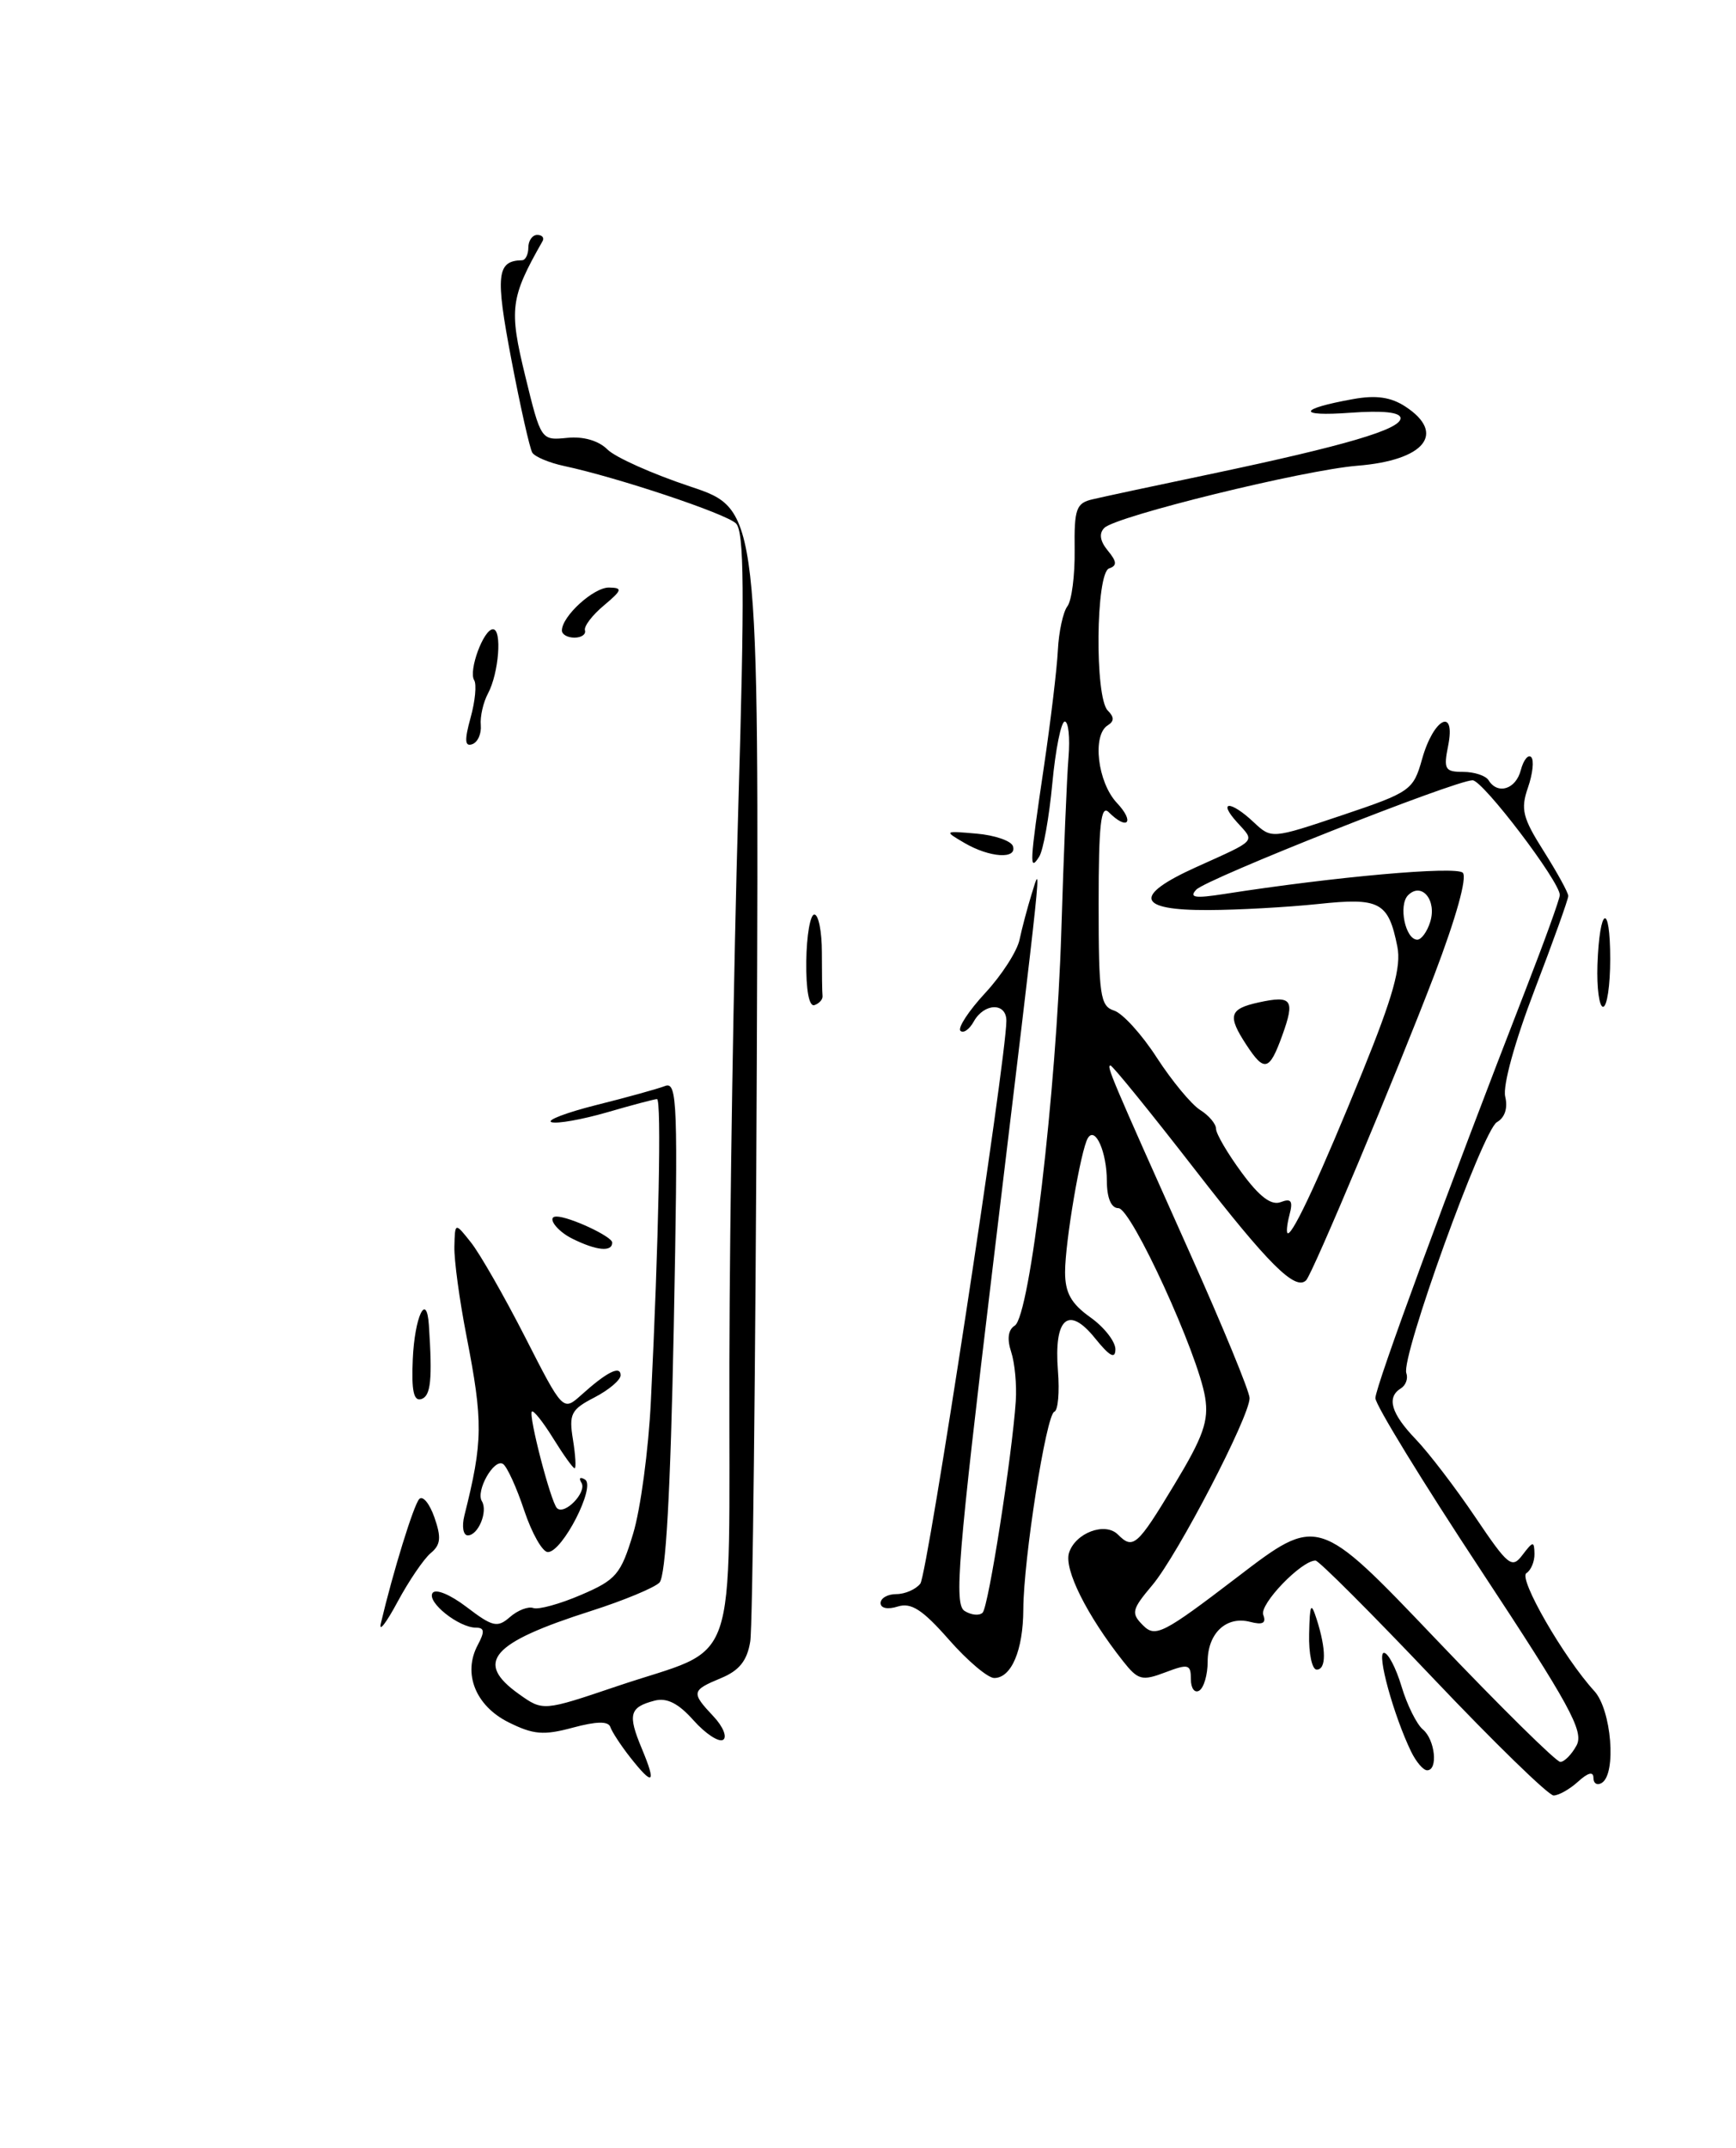 <?xml version="1.0" encoding="UTF-8" standalone="no"?>
<!DOCTYPE svg PUBLIC "-//W3C//DTD SVG 1.1//EN" "http://www.w3.org/Graphics/SVG/1.1/DTD/svg11.dtd" >
<svg xmlns="http://www.w3.org/2000/svg" xmlns:xlink="http://www.w3.org/1999/xlink" version="1.1" viewBox="0 0 207 256">
 <g >
 <path fill="currentColor"
d=" M 170.86 200.00 C 163.55 192.30 157.25 186.00 156.86 186.00 C 155.17 186.00 150.15 191.22 150.63 192.47 C 151.01 193.46 150.57 193.70 149.07 193.31 C 146.23 192.57 144.00 194.66 144.00 198.06 C 144.00 199.61 143.55 201.16 143.00 201.50 C 142.45 201.84 142.00 201.23 142.00 200.15 C 142.00 198.36 141.71 198.28 138.94 199.33 C 136.17 200.38 135.69 200.25 133.91 197.99 C 129.59 192.52 126.85 187.03 127.47 185.08 C 128.23 182.70 131.77 181.37 133.30 182.90 C 135.11 184.71 135.60 184.29 140.01 176.98 C 143.49 171.23 144.15 169.34 143.70 166.56 C 142.86 161.36 134.90 144.00 133.36 144.00 C 132.50 144.00 131.99 142.81 131.98 140.75 C 131.97 137.29 130.60 134.21 129.72 135.64 C 128.88 137.00 127.00 148.05 127.00 151.62 C 127.00 154.08 127.72 155.38 130.00 157.00 C 131.65 158.17 133.00 159.89 133.00 160.82 C 132.99 162.03 132.32 161.67 130.57 159.50 C 127.39 155.55 125.65 157.09 126.15 163.41 C 126.35 165.93 126.16 168.11 125.72 168.26 C 124.75 168.58 122.04 185.82 122.02 191.82 C 122.00 196.69 120.60 200.00 118.55 200.00 C 117.79 200.00 115.35 197.94 113.14 195.42 C 110.00 191.85 108.65 190.98 107.05 191.48 C 105.86 191.86 105.00 191.69 105.00 191.07 C 105.00 190.48 105.84 190.00 106.88 190.00 C 107.91 190.00 109.20 189.44 109.74 188.75 C 110.59 187.67 120.00 126.16 120.00 121.66 C 120.00 119.47 117.36 119.53 116.12 121.74 C 115.59 122.70 114.87 123.20 114.52 122.86 C 114.18 122.51 115.50 120.49 117.47 118.36 C 119.44 116.24 121.28 113.38 121.57 112.00 C 121.86 110.62 122.52 108.15 123.03 106.50 C 124.22 102.68 124.42 100.77 118.34 151.30 C 114.21 185.71 113.75 191.23 115.02 192.01 C 115.82 192.51 116.79 192.60 117.17 192.21 C 117.87 191.50 120.68 173.52 121.12 167.00 C 121.25 165.07 121.00 162.43 120.57 161.13 C 120.06 159.58 120.21 158.49 121.00 158.00 C 122.81 156.88 125.97 130.07 126.55 111.00 C 126.83 101.92 127.21 92.59 127.41 90.25 C 127.60 87.91 127.40 86.00 126.96 86.00 C 126.53 86.00 125.86 89.31 125.48 93.36 C 125.10 97.41 124.40 101.35 123.91 102.11 C 122.71 104.00 122.77 102.90 124.47 91.43 C 125.28 85.97 126.03 79.70 126.14 77.50 C 126.25 75.30 126.76 72.95 127.27 72.27 C 127.79 71.60 128.18 68.56 128.14 65.53 C 128.08 60.64 128.32 59.96 130.29 59.51 C 131.50 59.22 137.90 57.85 144.50 56.47 C 160.40 53.12 167.00 51.18 167.00 49.85 C 167.00 49.13 164.92 48.91 160.95 49.20 C 154.60 49.66 154.81 48.74 161.33 47.57 C 164.08 47.07 165.85 47.33 167.58 48.46 C 172.48 51.67 169.87 54.87 161.85 55.51 C 155.42 56.03 133.08 61.52 131.68 62.92 C 131.02 63.58 131.16 64.49 132.09 65.62 C 133.18 66.94 133.22 67.42 132.25 67.75 C 130.66 68.28 130.52 83.12 132.09 84.69 C 132.87 85.47 132.87 85.96 132.09 86.45 C 130.21 87.61 130.87 93.23 133.17 95.69 C 135.36 98.01 134.45 99.05 132.20 96.80 C 131.27 95.87 131.00 98.30 131.00 107.73 C 131.00 118.64 131.19 119.92 132.84 120.45 C 133.86 120.77 136.16 123.30 137.95 126.08 C 139.75 128.85 142.07 131.65 143.11 132.30 C 144.15 132.95 145.00 133.96 145.00 134.54 C 145.00 135.13 146.37 137.47 148.05 139.75 C 150.17 142.64 151.59 143.71 152.71 143.28 C 153.97 142.80 154.20 143.13 153.75 144.83 C 153.44 146.02 153.36 147.00 153.57 147.00 C 154.25 147.00 157.55 139.84 162.47 127.73 C 166.12 118.73 167.10 115.23 166.62 112.83 C 165.55 107.50 164.55 106.96 157.15 107.75 C 153.49 108.13 147.61 108.46 144.09 108.47 C 135.54 108.51 135.06 106.77 142.66 103.34 C 149.97 100.04 149.66 100.38 147.51 98.01 C 145.15 95.41 146.73 95.40 149.49 98.00 C 151.62 99.99 151.62 99.99 160.05 97.16 C 168.20 94.42 168.52 94.19 169.57 90.47 C 170.93 85.61 173.60 84.23 172.68 88.87 C 172.11 91.69 172.29 92.00 174.47 92.00 C 175.79 92.00 177.16 92.45 177.50 93.00 C 178.58 94.75 180.75 94.08 181.34 91.79 C 181.66 90.58 182.22 89.88 182.58 90.24 C 182.94 90.60 182.76 92.24 182.19 93.88 C 181.30 96.45 181.55 97.47 184.08 101.46 C 185.68 104.00 187.00 106.39 187.00 106.79 C 187.00 107.18 185.19 112.23 182.98 118.00 C 180.63 124.13 179.17 129.41 179.48 130.70 C 179.81 132.07 179.44 133.21 178.49 133.75 C 176.81 134.69 167.02 161.80 167.69 163.66 C 167.92 164.30 167.63 165.11 167.05 165.47 C 165.30 166.55 165.86 168.47 168.83 171.56 C 170.38 173.18 173.57 177.35 175.91 180.82 C 179.85 186.66 180.28 187.01 181.55 185.32 C 182.80 183.68 182.94 183.66 182.97 185.19 C 182.99 186.12 182.55 187.16 182.01 187.50 C 181.01 188.11 186.46 197.57 190.11 201.56 C 192.15 203.79 192.77 211.41 191.00 212.50 C 190.45 212.84 190.00 212.57 190.00 211.90 C 190.00 211.11 189.36 211.27 188.17 212.35 C 187.17 213.26 185.85 214.00 185.25 214.00 C 184.64 214.00 178.17 207.70 170.86 200.00 Z  M 187.99 208.03 C 188.89 206.35 187.17 203.22 176.52 187.07 C 169.63 176.63 164.00 167.44 164.00 166.64 C 164.00 165.27 172.68 141.70 181.90 118.00 C 184.15 112.22 185.99 107.13 185.99 106.68 C 186.01 105.09 176.81 93.00 175.59 93.00 C 173.52 93.00 143.86 104.74 142.64 106.04 C 141.75 106.99 142.48 107.10 146.00 106.55 C 159.19 104.49 173.59 103.21 174.42 104.02 C 174.97 104.57 173.62 109.40 171.02 116.22 C 166.50 128.04 156.51 151.83 155.74 152.60 C 154.45 153.88 151.24 150.69 142.50 139.42 C 137.20 132.59 132.66 127.00 132.42 127.00 C 131.90 127.00 132.41 128.20 141.89 149.37 C 145.80 158.09 149.00 165.86 149.00 166.64 C 149.00 168.85 140.43 185.33 137.42 188.91 C 134.93 191.87 134.84 192.27 136.31 193.74 C 137.77 195.20 138.71 194.72 147.53 187.98 C 157.15 180.62 157.15 180.62 171.16 195.31 C 178.86 203.39 185.56 210.00 186.05 210.00 C 186.53 210.00 187.41 209.11 187.99 208.03 Z  M 170.53 109.90 C 171.36 107.30 169.52 105.08 167.90 106.70 C 166.72 107.88 167.57 112.00 169.00 112.00 C 169.48 112.00 170.17 111.05 170.53 109.90 Z  M 75.14 209.45 C 74.04 208.05 72.98 206.43 72.78 205.85 C 72.54 205.13 71.15 205.15 68.29 205.92 C 64.81 206.86 63.59 206.75 60.62 205.27 C 56.69 203.30 55.16 199.44 56.97 196.06 C 57.82 194.47 57.77 194.00 56.76 194.00 C 54.71 194.00 50.90 190.97 51.57 189.88 C 51.92 189.32 53.67 190.04 55.65 191.55 C 58.75 193.91 59.31 194.04 60.81 192.73 C 61.74 191.92 62.99 191.44 63.59 191.66 C 64.20 191.88 66.76 191.18 69.29 190.09 C 73.47 188.30 74.03 187.64 75.49 182.81 C 76.38 179.89 77.33 172.78 77.61 167.00 C 78.55 147.94 78.89 131.00 78.34 131.00 C 78.05 131.00 75.37 131.71 72.38 132.58 C 69.40 133.44 66.42 133.97 65.76 133.75 C 65.10 133.53 67.52 132.61 71.13 131.70 C 74.74 130.80 78.42 129.78 79.30 129.44 C 80.77 128.87 80.86 131.46 80.34 158.16 C 79.95 177.88 79.39 187.87 78.63 188.63 C 78.01 189.25 74.35 190.77 70.50 192.00 C 58.55 195.81 56.54 198.11 61.87 201.91 C 64.75 203.96 64.75 203.96 73.54 200.99 C 88.38 195.97 86.89 200.26 86.97 162.43 C 87.01 144.51 87.49 114.93 88.02 96.71 C 88.80 70.47 88.74 63.32 87.75 62.38 C 86.52 61.20 73.62 56.90 67.26 55.54 C 65.48 55.16 63.77 54.44 63.47 53.95 C 63.17 53.46 62.04 48.45 60.97 42.83 C 59.05 32.75 59.23 31.08 62.25 31.02 C 62.66 31.01 63.00 30.32 63.00 29.50 C 63.00 28.68 63.48 28.00 64.06 28.00 C 64.64 28.00 64.93 28.34 64.69 28.75 C 60.85 35.50 60.68 36.82 62.62 44.78 C 64.50 52.48 64.51 52.50 67.62 52.19 C 69.56 51.99 71.37 52.52 72.43 53.57 C 73.36 54.51 77.81 56.49 82.31 57.99 C 90.50 60.72 90.50 60.72 90.24 126.61 C 90.09 162.85 89.74 193.91 89.46 195.64 C 89.09 197.94 88.15 199.11 85.98 200.01 C 82.44 201.48 82.39 201.72 85.08 204.58 C 86.22 205.79 86.73 207.05 86.22 207.37 C 85.70 207.68 84.12 206.64 82.70 205.05 C 80.89 203.01 79.51 202.32 78.05 202.70 C 75.06 203.48 74.83 204.34 76.52 208.39 C 78.30 212.65 77.90 212.95 75.14 209.45 Z  M 168.25 208.75 C 166.18 204.47 164.12 197.00 165.02 197.00 C 165.52 197.00 166.46 198.81 167.12 201.01 C 167.78 203.22 168.93 205.52 169.66 206.13 C 171.12 207.35 171.50 211.00 170.17 211.00 C 169.71 211.00 168.85 209.99 168.25 208.75 Z  M 156.10 194.75 C 156.18 191.14 156.32 190.88 157.00 193.00 C 158.15 196.60 158.15 199.00 157.00 199.00 C 156.45 199.00 156.04 197.09 156.10 194.75 Z  M 45.41 193.50 C 46.86 187.36 49.32 179.39 49.99 178.67 C 50.41 178.22 51.22 179.20 51.80 180.86 C 52.64 183.26 52.55 184.13 51.35 185.12 C 50.53 185.81 48.75 188.42 47.40 190.93 C 46.05 193.45 45.15 194.60 45.41 193.50 Z  M 62.50 180.01 C 61.59 177.27 60.45 174.78 59.97 174.48 C 58.90 173.82 56.70 177.70 57.46 178.93 C 58.20 180.14 57.03 183.00 55.78 183.00 C 55.23 183.00 55.05 181.94 55.37 180.65 C 57.59 171.80 57.62 169.51 55.62 159.22 C 54.79 154.97 54.14 150.19 54.18 148.59 C 54.25 145.68 54.25 145.68 56.16 148.09 C 57.22 149.42 60.12 154.49 62.61 159.36 C 67.13 168.22 67.13 168.22 69.32 166.26 C 72.36 163.52 74.00 162.70 74.00 163.92 C 74.00 164.48 72.60 165.67 70.88 166.56 C 68.09 168.00 67.82 168.53 68.32 171.59 C 68.62 173.46 68.71 175.00 68.52 175.00 C 68.32 175.00 67.18 173.40 65.97 171.45 C 64.76 169.49 63.61 168.05 63.42 168.24 C 62.99 168.68 65.67 179.01 66.41 179.75 C 67.31 180.65 70.02 177.85 69.33 176.73 C 68.98 176.16 69.17 175.99 69.76 176.35 C 71.07 177.16 67.07 184.98 65.33 184.99 C 64.69 185.00 63.42 182.76 62.50 180.01 Z  M 49.22 162.01 C 49.44 156.94 50.87 153.90 51.14 157.94 C 51.57 164.44 51.37 166.38 50.25 166.75 C 49.33 167.06 49.05 165.77 49.22 162.01 Z  M 68.25 147.64 C 66.36 146.71 65.14 145.00 66.35 145.00 C 67.89 145.00 73.00 147.38 73.00 148.10 C 73.00 149.25 71.13 149.07 68.25 147.64 Z  M 148.62 124.54 C 146.34 121.06 146.57 120.25 150.07 119.48 C 154.07 118.61 154.44 119.13 152.89 123.43 C 151.36 127.66 150.76 127.81 148.62 124.54 Z  M 96.14 114.57 C 96.18 111.51 96.61 109.00 97.10 109.00 C 97.60 109.00 98.00 111.03 98.00 113.50 C 98.00 115.97 98.03 118.33 98.08 118.72 C 98.12 119.12 97.68 119.61 97.11 119.80 C 96.47 120.01 96.10 118.00 96.14 114.57 Z  M 190.48 115.00 C 190.73 108.00 192.00 107.44 192.00 114.33 C 192.00 117.45 191.62 120.00 191.15 120.00 C 190.69 120.00 190.39 117.75 190.48 115.00 Z  M 115.00 100.47 C 112.54 99.03 112.56 99.02 116.45 99.36 C 118.62 99.55 120.57 100.22 120.78 100.85 C 121.31 102.44 118.01 102.23 115.00 100.47 Z  M 56.11 85.55 C 56.66 83.58 56.85 81.57 56.54 81.07 C 55.84 79.94 57.66 75.00 58.78 75.00 C 59.89 75.00 59.48 80.23 58.19 82.65 C 57.62 83.71 57.23 85.42 57.33 86.43 C 57.42 87.45 56.97 88.47 56.31 88.70 C 55.42 89.02 55.37 88.23 56.11 85.55 Z  M 67.00 75.15 C 67.00 73.45 70.79 70.00 72.62 70.03 C 74.27 70.06 74.20 70.32 72.00 72.17 C 70.62 73.32 69.61 74.65 69.75 75.13 C 69.89 75.61 69.33 76.00 68.50 76.00 C 67.67 76.00 67.00 75.62 67.00 75.15 Z "/>
</g>
</svg>